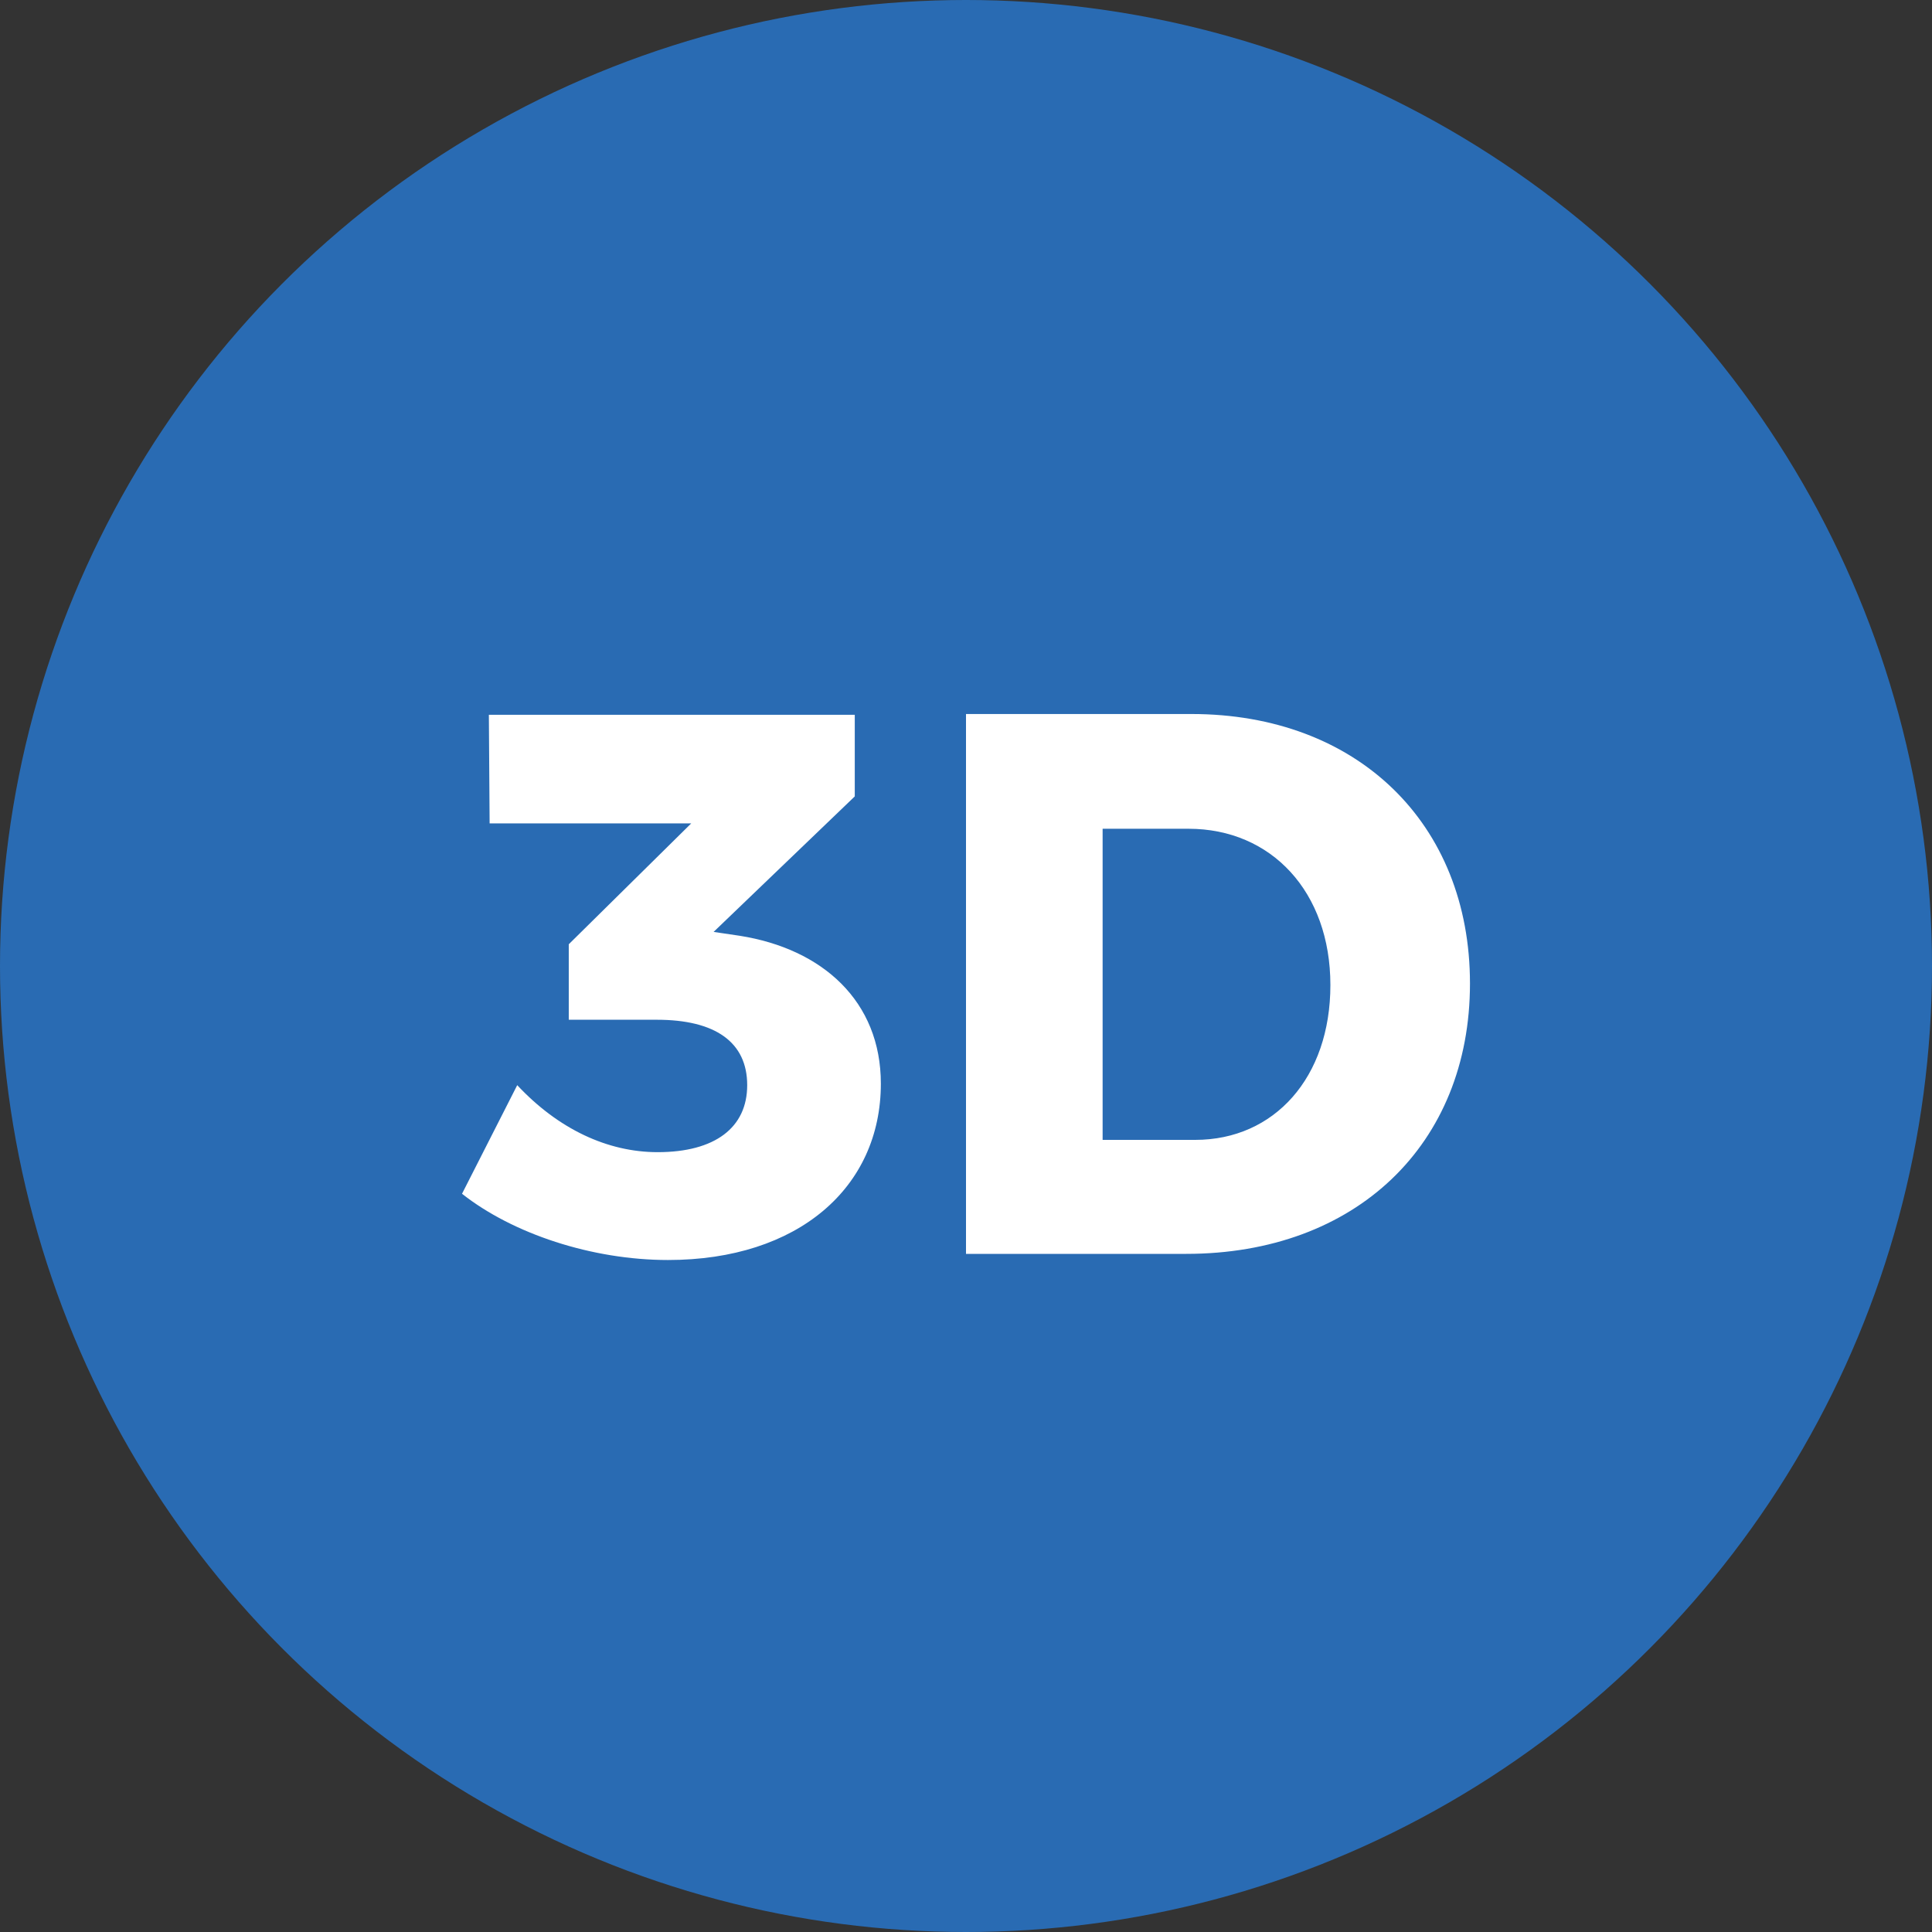 <?xml version="1.0" encoding="UTF-8"?>
<svg width="28px" height="28px" viewBox="0 0 28 28" version="1.1" xmlns="http://www.w3.org/2000/svg" xmlns:xlink="http://www.w3.org/1999/xlink">
    <rect x="0" y="0" width="28" height="28" fill="#333333" stroke="none"/>
    <!-- Generator: Sketch 47.1 (45422) - http://www.bohemiancoding.com/sketch -->
    <title>02-3DInformation</title>
    <desc>Created with Sketch.</desc>
    <defs></defs>
    <g id="05-CONSULTER-DONNEES-3D" stroke="none" stroke-width="1" fill="none" fill-rule="evenodd">
        <g id="Select-a-node-+-option-menu-Copy-12" transform="translate(-1403, -417)">
            <g id="02-3DInformation" transform="translate(1403, 417)">
                <circle id="Oval-3" fill="#296BB3" cx="14" cy="14" r="14"></circle>
                <path d="M10.721,13.562 L10.342,13.506 L12.388,11.542 L12.388,10.359 L7.085,10.359 L7.096,11.933 L10.018,11.933 L8.243,13.685 L8.243,14.779 L9.52,14.779 C10.364,14.779 10.829,15.102 10.829,15.727 C10.829,16.341 10.364,16.698 9.531,16.698 C8.806,16.698 8.092,16.364 7.496,15.727 L6.696,17.301 C7.431,17.881 8.579,18.261 9.682,18.261 C11.565,18.261 12.766,17.212 12.766,15.705 C12.766,14.511 11.922,13.752 10.721,13.562 Z M17.268,10.348 C19.67,10.348 21.304,11.933 21.304,14.254 C21.304,16.587 19.649,18.172 17.192,18.172 L14,18.172 L14,10.348 L17.268,10.348 Z M17.322,16.52 C18.469,16.52 19.281,15.616 19.281,14.276 C19.281,12.926 18.426,12.011 17.225,12.011 L15.98,12.011 L15.98,16.52 L17.322,16.52 Z" id="3D" fill="#FFFFFF"></path>
            </g>
        </g>
    </g>
</svg>